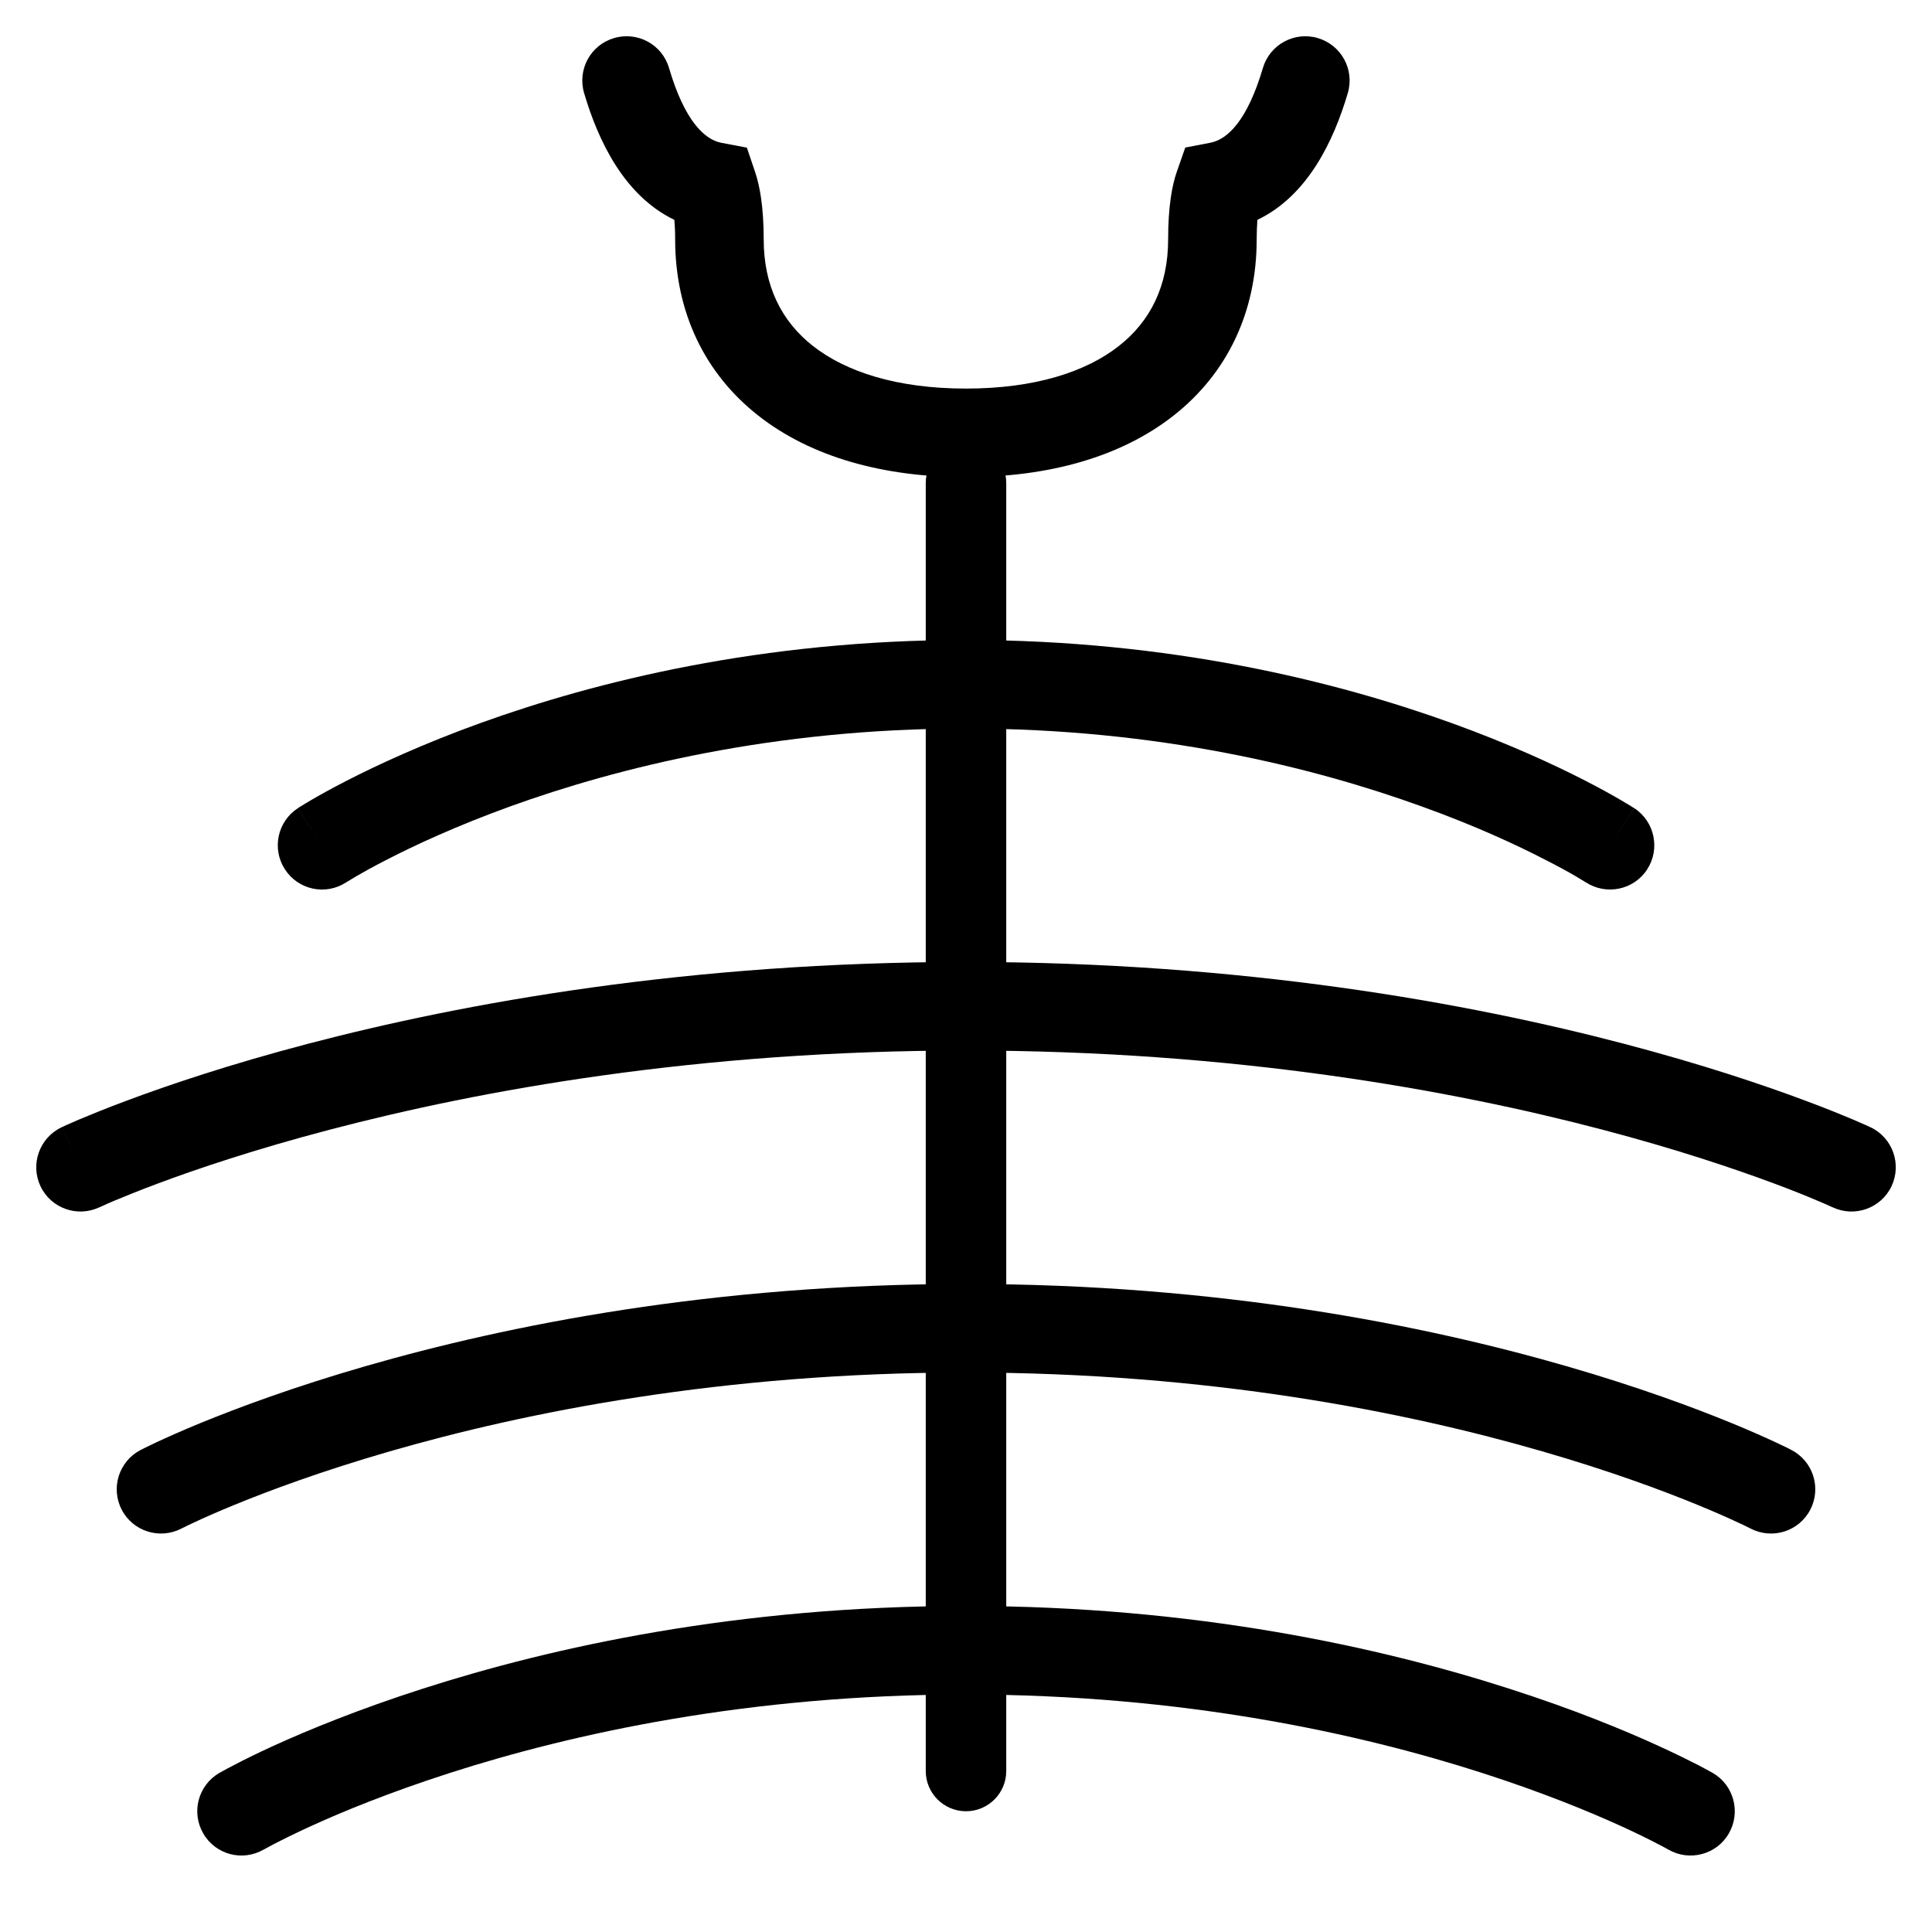 <svg xmlns="http://www.w3.org/2000/svg" viewBox="0 0 24 24"><g clip-path="url(#a)"><path fill-rule="evenodd" d="m3 22.5-.275-.476c-.263.152-.353.489-.2.752.151.263.487.352.75.2l.006-.002.024-.014.108-.058c.097-.05.246-.124.442-.214.393-.18.978-.421 1.734-.664 1.512-.486 3.705-.974 6.411-.974 2.706 0 4.9.488 6.411.974.756.243 1.341.485 1.734.664.197.09.345.164.442.215.05.025.085.044.108.057l.025.014.005.002c.262.152.6.063.751-.2.152-.263.063-.6-.2-.752l-.276.476.276-.476h-.002l-.003-.003-.01-.005-.036-.02-.13-.07c-.114-.058-.279-.14-.493-.238-.428-.196-1.053-.454-1.855-.711-1.601-.515-3.908-1.027-6.747-1.027-2.838 0-5.145.512-6.747 1.027-.801.257-1.427.515-1.855.71-.214.098-.379.18-.492.24-.057.029-.1.052-.13.069l-.036.02-.01.005-.003.002-.002.001.275.476Z" clip-rule="evenodd"/><path fill-rule="evenodd" d="M2.254 18.988Zm0 0 .006-.003.029-.014c.026-.013.066-.033.121-.058.11-.052.276-.126.495-.216.44-.181 1.094-.424 1.938-.668 1.688-.488 4.136-.979 7.157-.979 3.02 0 5.47.49 7.158.979.844.244 1.497.487 1.937.668.22.09.386.165.495.216.055.025.096.045.122.058l.028.014.006.003c.27.14.602.036.742-.234.14-.269.036-.601-.234-.742l-.254.488.254-.488h-.002l-.003-.002-.011-.006-.039-.02-.143-.068c-.125-.058-.306-.14-.543-.237-.473-.194-1.164-.451-2.05-.707-1.771-.512-4.323-1.022-7.463-1.022-3.14 0-5.691.51-7.463 1.022-.886.256-1.577.513-2.05.707-.236.097-.418.179-.543.237l-.143.069-.039.02-.01.005-.004.002h-.001l.253.488-.253-.488c-.27.14-.375.473-.235.742.14.27.473.374.742.234Z" clip-rule="evenodd"/><path fill-rule="evenodd" d="M1.235 14.998Zm0 0h.001l.007-.004.032-.014c.029-.014.074-.034.135-.06.122-.051.305-.126.548-.217.487-.182 1.209-.426 2.14-.67 1.865-.49 4.568-.983 7.902-.983 3.334 0 6.037.492 7.902.982.932.245 1.654.49 2.14.671.243.09.427.166.548.218.061.025.106.045.136.059l.031.014.007.003h.001c.274.13.602.013.732-.261.13-.275.013-.603-.261-.733l-.21.444.21-.444h-.002l-.004-.002-.012-.006-.041-.019-.157-.068c-.135-.057-.334-.139-.593-.235-.518-.194-1.275-.45-2.246-.705-1.941-.51-4.739-1.018-8.18-1.018-3.443 0-6.24.508-8.182 1.018-.97.255-1.728.511-2.246.705-.258.096-.457.178-.593.235l-.156.068-.042.02-.012.005-.003.001h-.001c0 .001-.001.001.234.498l-.234-.497c-.275.13-.393.458-.263.733.13.274.458.391.732.261Z" clip-rule="evenodd"/><path fill-rule="evenodd" d="m4 10.5-.3-.46c-.254.165-.326.506-.16.76.165.255.505.327.76.161l.004-.002.021-.013.094-.057c.086-.05.216-.123.39-.212.346-.178.862-.418 1.53-.66 1.335-.482 3.272-.967 5.661-.967 2.39 0 4.326.485 5.661.968.668.24 1.184.481 1.53.66.174.088.305.161.39.211l.094.057.021.013.004.002c.255.165.596.094.761-.16.166-.255.094-.596-.16-.762l-.3.461.3-.46-.003-.002-.003-.002-.01-.006-.031-.02-.118-.07c-.102-.06-.25-.143-.441-.241-.384-.197-.943-.457-1.66-.716-1.432-.517-3.496-1.033-6.035-1.033s-4.602.516-6.035 1.033c-.716.259-1.276.519-1.66.716-.191.098-.339.181-.44.24-.052.03-.09.054-.118.071l-.033.02-.009.006-.003.002-.002.001.3.461Zm.3.461Z" clip-rule="evenodd"/><path d="M11.5 6c0-.276.224-.5.5-.5s.5.224.5.5v16c0 .276-.224.5-.5.5s-.5-.224-.5-.5v-16Z"/><path fill-rule="evenodd" d="M16.37.473c.292.086.459.391.373.683-.175.593-.498 1.276-1.123 1.575-.005.065-.009.145-.009.242 0 .901-.364 1.665-1.033 2.19-.654.514-1.552.764-2.58.764-1.026 0-1.924-.25-2.578-.764-.669-.525-1.033-1.289-1.033-2.19 0-.097-.004-.177-.01-.242-.623-.3-.947-.983-1.121-1.575-.086-.292.081-.598.372-.683.292-.086.598.08.683.372.192.653.44.889.65.929l.317.06.103.305c.054.16.106.42.106.834 0 .58.222 1.019.612 1.325.405.318 1.038.529 1.9.529.861 0 1.495-.21 1.9-.529.39-.306.612-.744.612-1.325 0-.412.05-.674.108-.84l.105-.3.312-.06c.212-.04.46-.276.652-.928.086-.291.391-.458.683-.372Z" clip-rule="evenodd"/></g><defs><clipPath id="a"><path d="M0 0h24v24h-24z"/></clipPath></defs></svg>